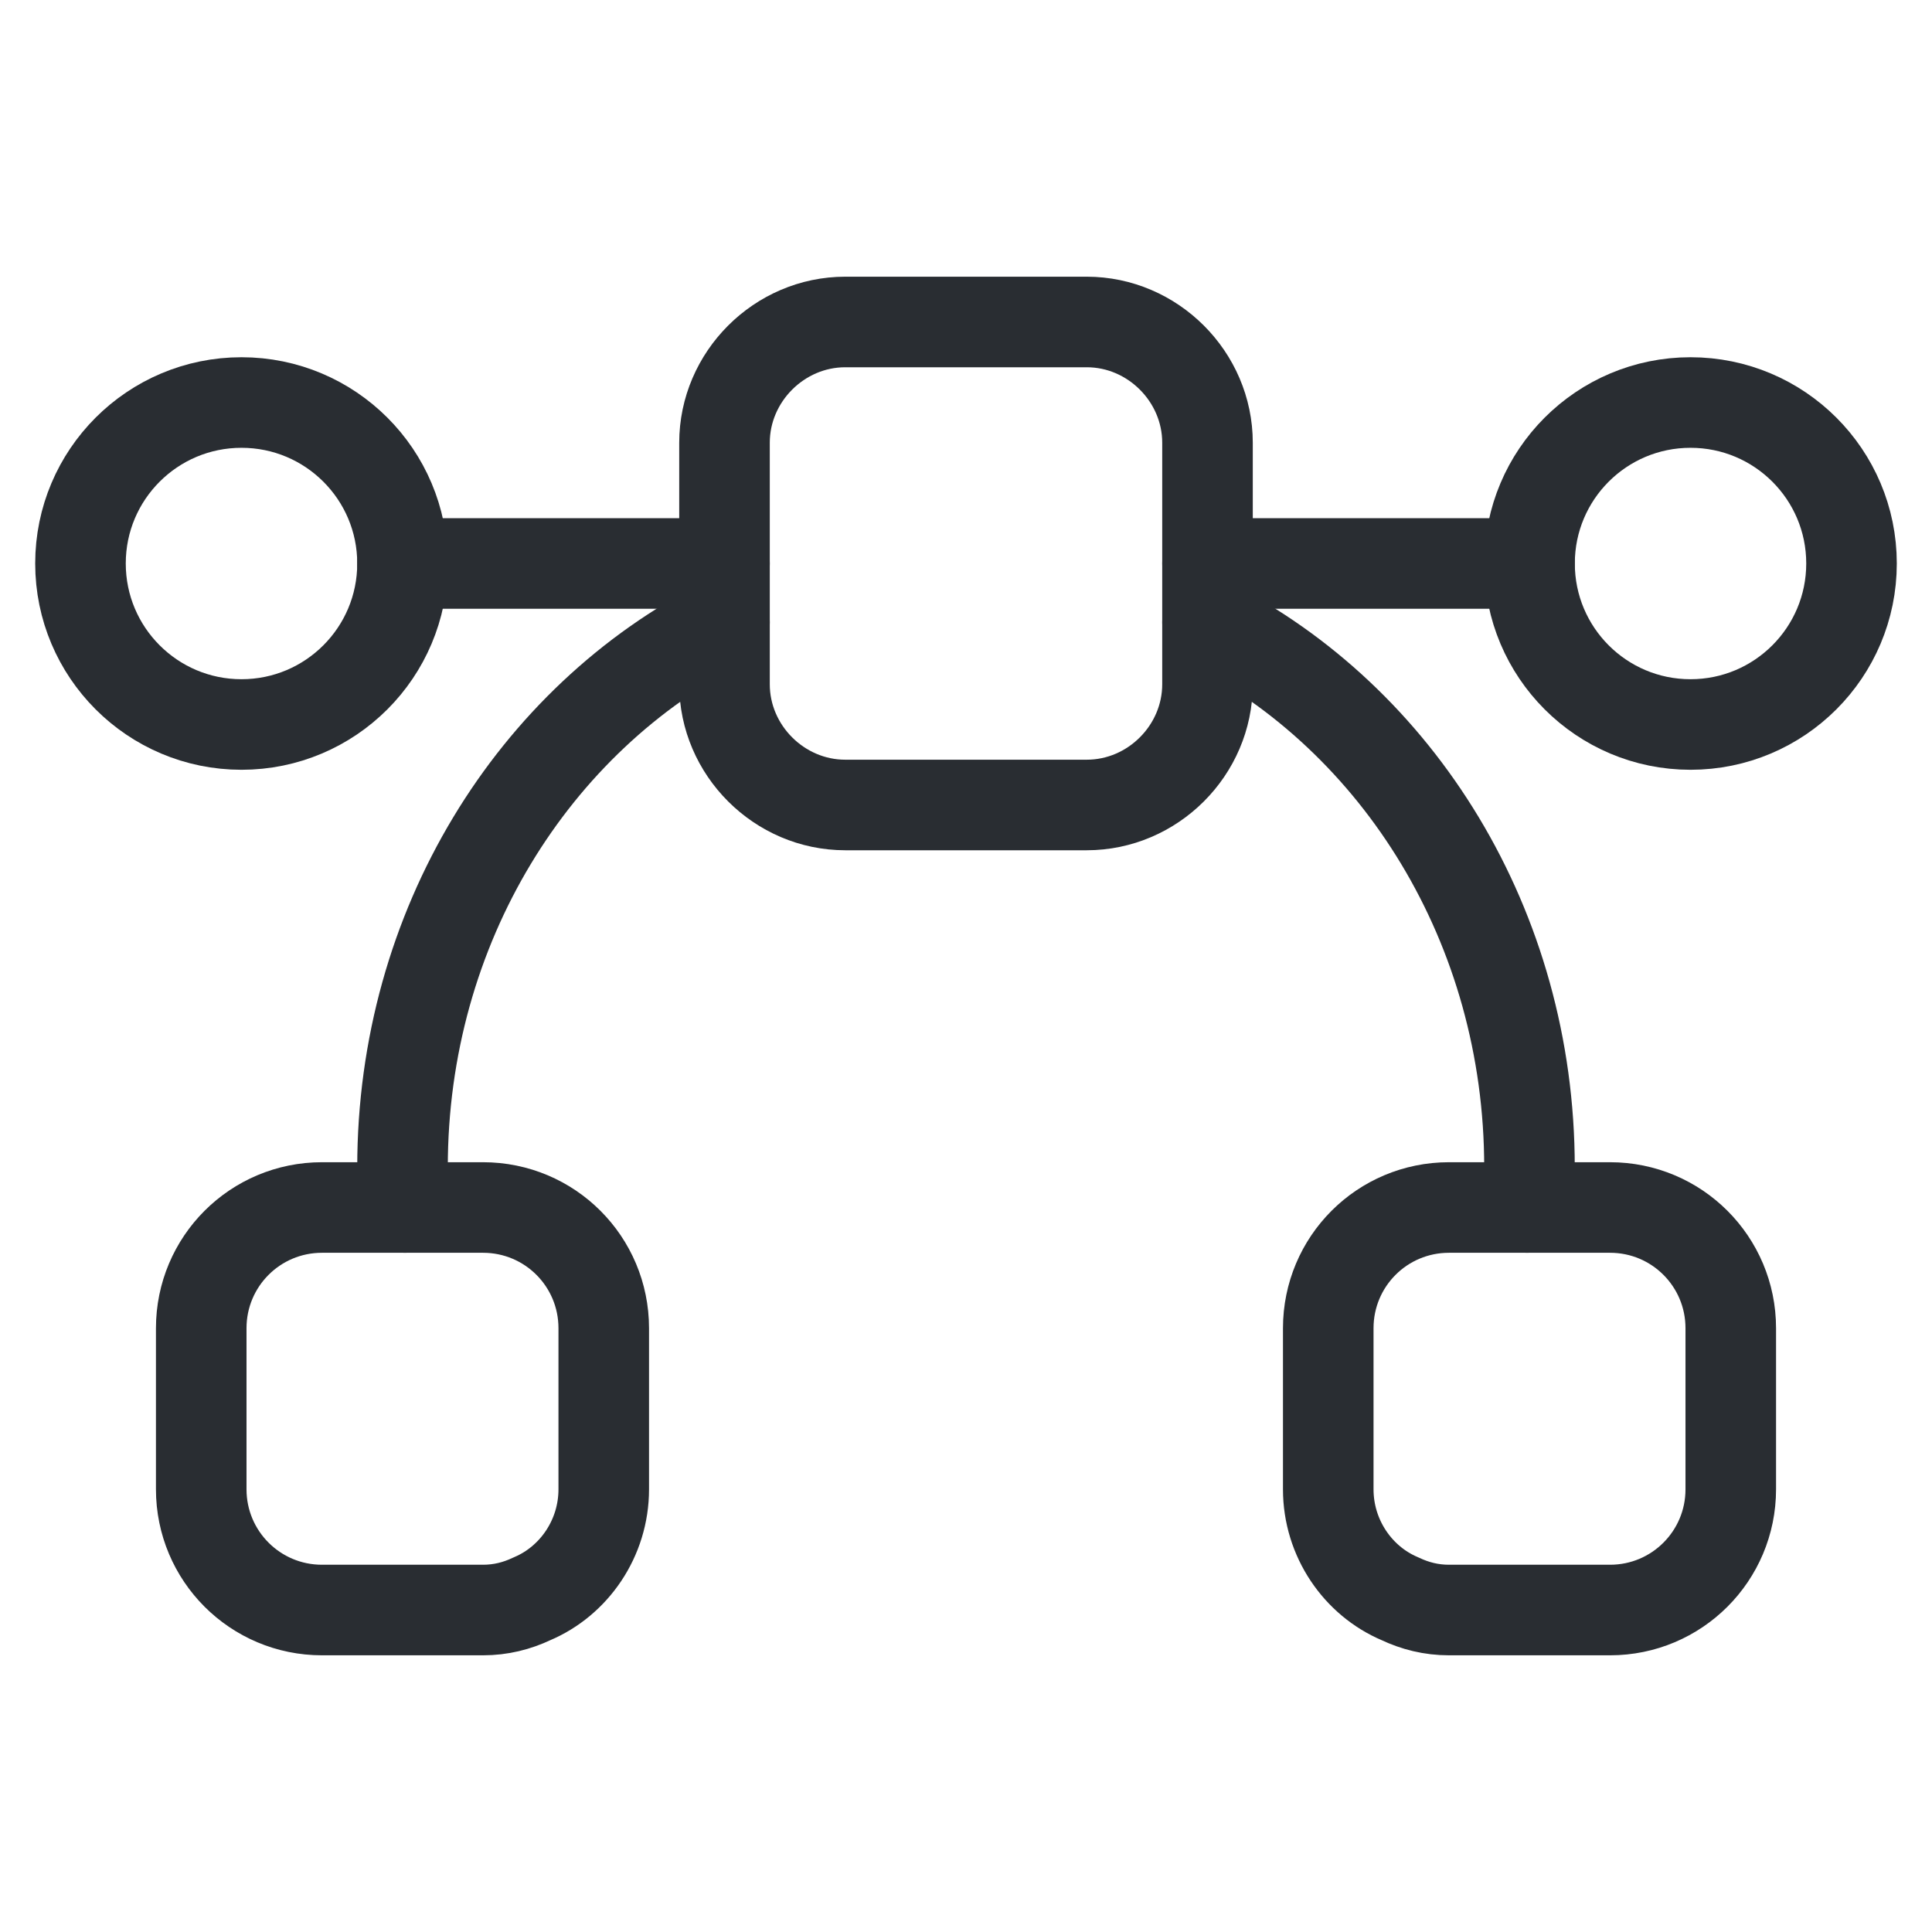 <svg width="32" height="32" viewBox="0 0 32 32" fill="none" xmlns="http://www.w3.org/2000/svg">
<path d="M4 12C5.473 12 6.667 10.806 6.667 9.333C6.667 7.86 5.473 6.667 4 6.667C2.527 6.667 1.333 7.86 1.333 9.333C1.333 10.806 2.527 12 4 12Z" stroke="#292D32" stroke-width="1.5" stroke-miterlimit="10" stroke-linecap="round" stroke-linejoin="round"/>
<path d="M28 12C29.473 12 30.667 10.806 30.667 9.333C30.667 7.86 29.473 6.667 28 6.667C26.527 6.667 25.334 7.86 25.334 9.333C25.334 10.806 26.527 12 28 12Z" stroke="#292D32" stroke-width="1.5" stroke-miterlimit="10" stroke-linecap="round" stroke-linejoin="round"/>
<path d="M25.333 9.333H20" stroke="#292D32" stroke-width="1.5" stroke-miterlimit="10" stroke-linecap="round" stroke-linejoin="round"/>
<path d="M12 9.333H6.667" stroke="#292D32" stroke-width="1.5" stroke-miterlimit="10" stroke-linecap="round" stroke-linejoin="round"/>
<path d="M10 22V24.667C10 25.48 9.507 26.187 8.813 26.48C8.56 26.6 8.293 26.667 8 26.667H5.333C4.227 26.667 3.333 25.773 3.333 24.667V22C3.333 20.893 4.227 20 5.333 20H8C9.107 20 10 20.893 10 22Z" stroke="#292D32" stroke-width="1.5" stroke-miterlimit="10" stroke-linecap="round" stroke-linejoin="round"/>
<path d="M28.667 22V24.667C28.667 25.773 27.773 26.667 26.667 26.667H24C23.707 26.667 23.44 26.6 23.187 26.48C22.493 26.187 22 25.48 22 24.667V22C22 20.893 22.893 20 24 20H26.667C27.773 20 28.667 20.893 28.667 22Z" stroke="#292D32" stroke-width="1.5" stroke-miterlimit="10" stroke-linecap="round" stroke-linejoin="round"/>
<path d="M20 7.333V11.333C20 12.427 19.093 13.333 18 13.333H14C12.907 13.333 12 12.427 12 11.333V7.333C12 6.24 12.907 5.333 14 5.333H18C19.093 5.333 20 6.24 20 7.333Z" stroke="#292D32" stroke-width="1.5" stroke-miterlimit="10" stroke-linecap="round" stroke-linejoin="round"/>
<path d="M20 10.307C23.16 11.907 25.333 15.347 25.333 19.333C25.333 19.56 25.32 19.773 25.293 20" stroke="#292D32" stroke-width="1.5" stroke-miterlimit="10" stroke-linecap="round" stroke-linejoin="round"/>
<path d="M6.707 20C6.68 19.773 6.667 19.56 6.667 19.333C6.667 15.347 8.84 11.907 12 10.307" stroke="#292D32" stroke-width="1.5" stroke-miterlimit="10" stroke-linecap="round" stroke-linejoin="round"/>
</svg>
